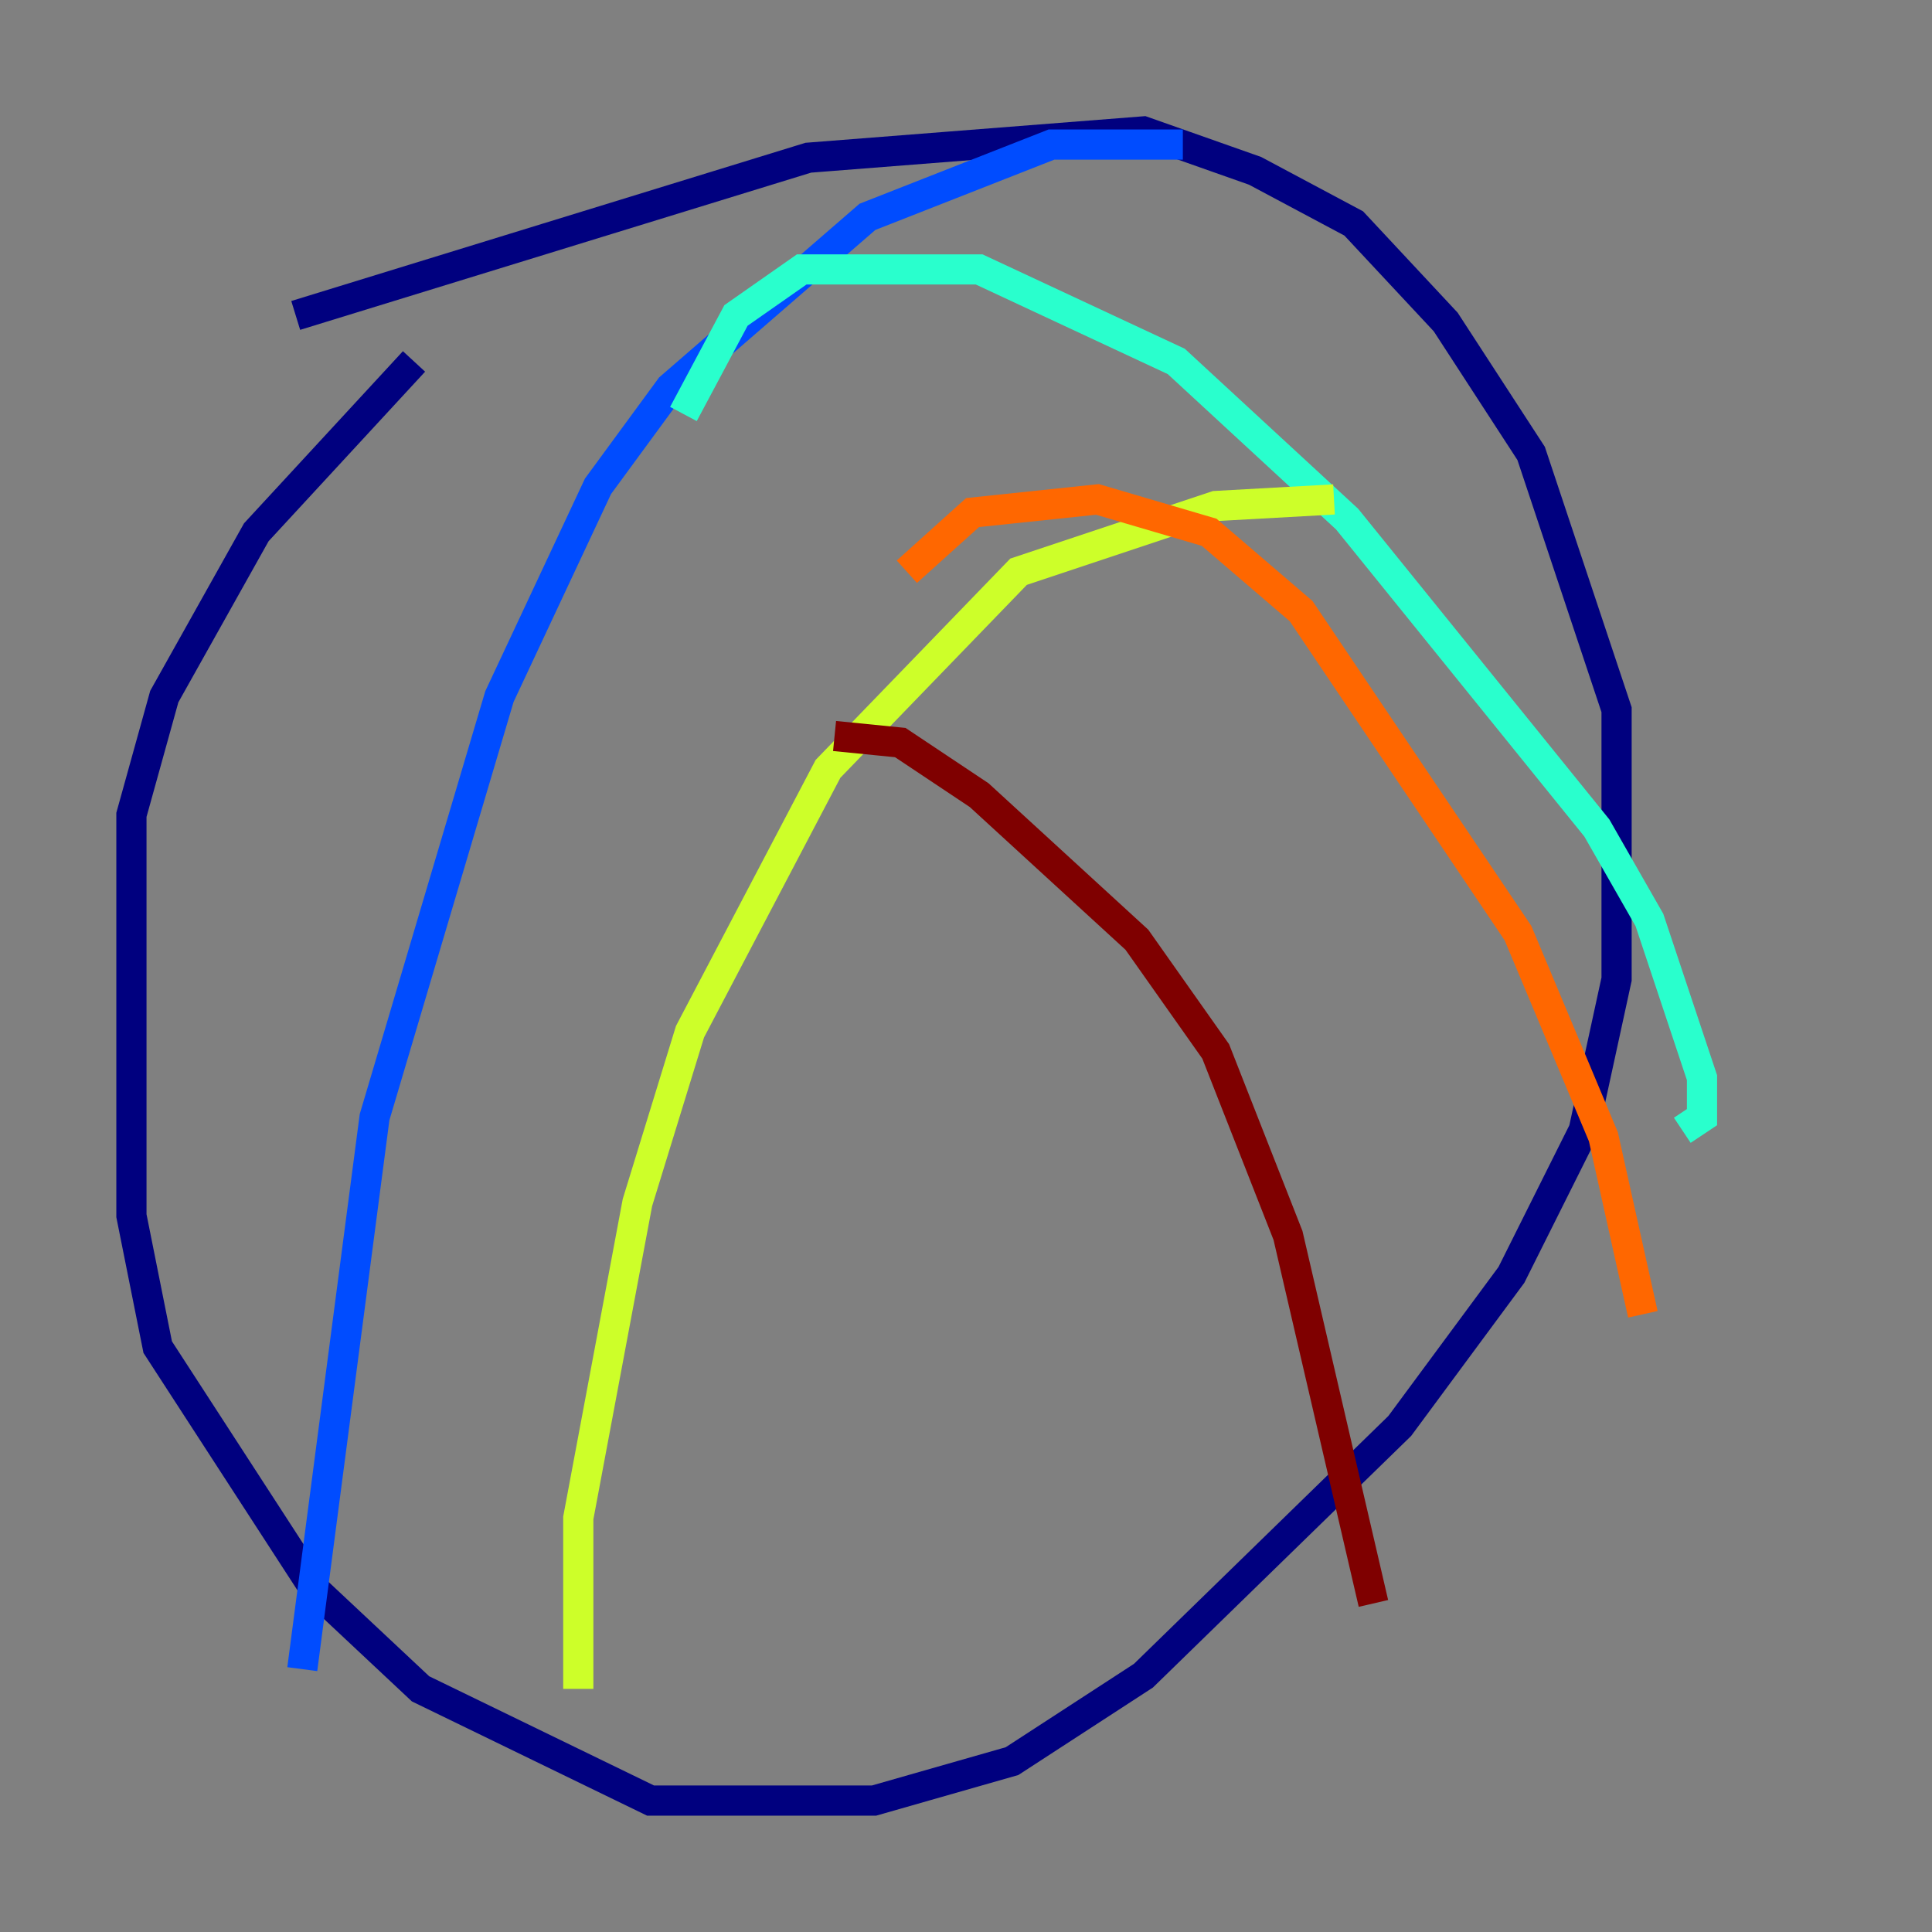 <?xml version="1.0" encoding="utf-8" ?>
<svg baseProfile="tiny" height="128" version="1.2" viewBox="0,0,128,128" width="128" xmlns="http://www.w3.org/2000/svg" xmlns:ev="http://www.w3.org/2001/xml-events" xmlns:xlink="http://www.w3.org/1999/xlink"><rect x="0" y="0" width="128" height="128" fill="#808080" stroke="none"/><defs /><polyline fill="none" points="19.592,20.898 53.551,10.449 75.755,8.707 83.156,11.32 89.687,14.803 95.782,21.333 101.442,30.041 107.102,47.02 107.102,64.871 104.925,74.884 100.136,84.463 92.735,94.476 75.755,111.02 67.048,116.68 57.905,119.293 43.102,119.293 27.864,111.891 20.898,105.361 10.449,89.252 8.707,80.544 8.707,53.986 10.884,46.15 16.98,35.265 27.429,23.946" stroke="#00007f" stroke-width="2" /><polyline fill="none" points="78.367,9.578 69.66,9.578 57.469,14.367 44.408,25.687 39.619,32.218 33.088,46.15 24.816,74.014 20.027,110.585" stroke="#004cff" stroke-width="2" /><polyline fill="none" points="45.279,27.429 48.762,20.898 53.116,17.85 64.871,17.85 77.932,23.946 89.252,34.395 105.796,54.857 109.279,60.952 112.762,71.401 112.762,74.014 111.456,74.884" stroke="#29ffcd" stroke-width="2" /><polyline fill="none" points="88.381,33.088 80.544,33.524 67.483,37.878 54.857,50.939 45.714,68.354 42.231,79.674 38.313,100.571 38.313,111.891" stroke="#cdff29" stroke-width="2" /><polyline fill="none" points="60.082,37.878 64.435,33.959 72.707,33.088 80.109,35.265 86.204,40.49 100.571,61.823 106.231,75.32 108.844,87.075" stroke="#ff6700" stroke-width="2" /><polyline fill="none" points="55.292,48.762 59.646,49.197 64.871,52.68 75.32,62.258 80.544,69.66 85.333,81.85 90.993,106.231" stroke="#7f0000" stroke-width="2" /></svg>